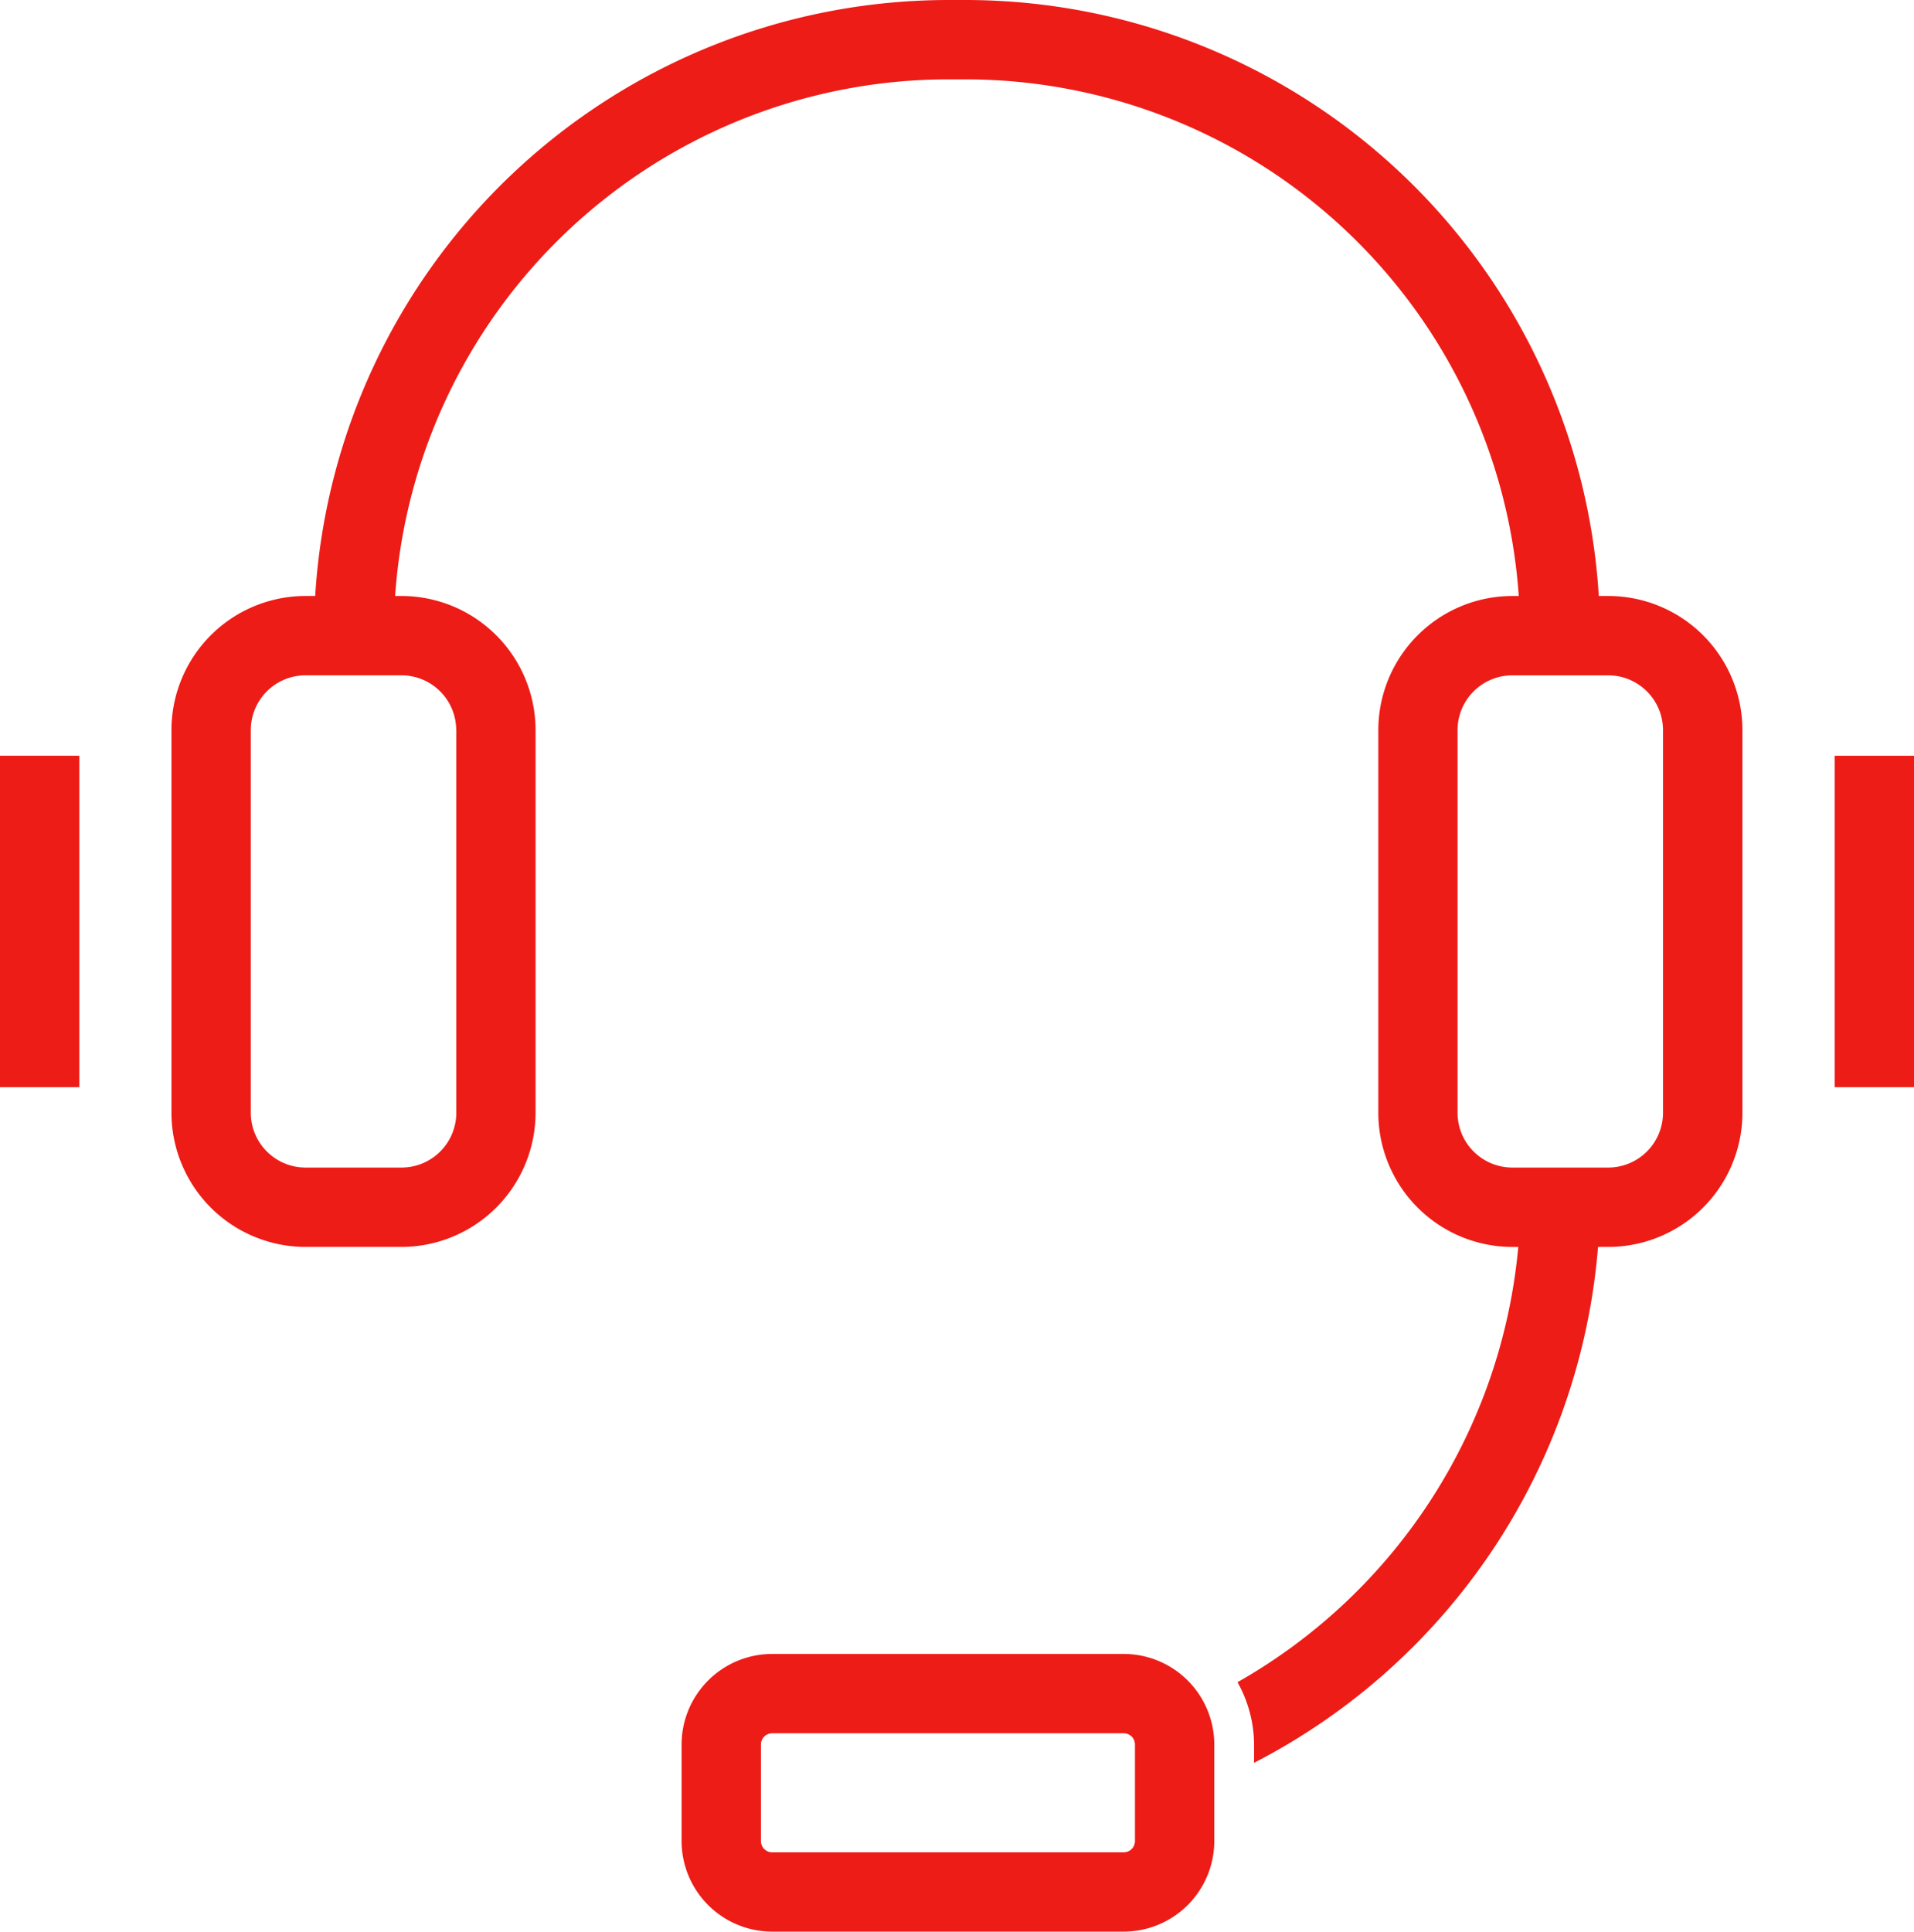 <svg xmlns="http://www.w3.org/2000/svg" width="65.876" height="66.469" viewBox="0 0 65.876 66.469">
  <g id="Group_109" data-name="Group 109" transform="translate(-524 -2012.486)">
    <path id="Path_1200" data-name="Path 1200" d="M55.938,20.508H55.61A21.848,21.848,0,0,0,33.832,0h-.621A21.849,21.849,0,0,0,11.431,20.508H11.1a4.62,4.62,0,0,0-4.616,4.615v13.17A4.621,4.621,0,0,0,11.1,42.908h3.3a4.621,4.621,0,0,0,4.616-4.616V25.123A4.62,4.62,0,0,0,14.4,20.508h-.218A19.1,19.1,0,0,1,33.211,2.731h.621A19.1,19.1,0,0,1,52.856,20.508h-.217a4.621,4.621,0,0,0-4.617,4.615v13.17a4.622,4.622,0,0,0,4.617,4.616h.2a19.218,19.218,0,0,1-9.664,14.977,4.431,4.431,0,0,1,.571,2.145v.629A21.957,21.957,0,0,0,55.584,42.908h.354a4.621,4.621,0,0,0,4.616-4.616V25.123a4.62,4.62,0,0,0-4.616-4.615m-39.65,4.615v13.17A1.887,1.887,0,0,1,14.4,40.177H11.1a1.886,1.886,0,0,1-1.885-1.885V25.123A1.886,1.886,0,0,1,11.1,23.238h3.3a1.887,1.887,0,0,1,1.885,1.884m41.535,13.17a1.887,1.887,0,0,1-1.885,1.885h-3.3a1.887,1.887,0,0,1-1.886-1.885V25.123a1.887,1.887,0,0,1,1.886-1.884h3.3a1.887,1.887,0,0,1,1.885,1.884Z" transform="translate(523.417 2012.486)" fill="#ed1c17"/>
    <path id="Path_1201" data-name="Path 1201" d="M40.994,62.528H28.89a3.12,3.12,0,0,0-3.117,3.117v3.321a3.12,3.12,0,0,0,3.117,3.117h12.1a3.12,3.12,0,0,0,3.117-3.117V65.645a3.12,3.12,0,0,0-3.117-3.117m.387,6.439a.387.387,0,0,1-.387.387H28.89a.387.387,0,0,1-.386-.387V65.645a.386.386,0,0,1,.386-.387h12.1a.387.387,0,0,1,.387.387Z" transform="translate(521.686 2006.872)" fill="#ed1c17"/>
    <g id="Group_107" data-name="Group 107" transform="translate(524 2038.491)">
      <rect id="Rectangle_56" data-name="Rectangle 56" width="2.731" height="11.406" transform="translate(0 0)" fill="#ed1c17"/>
    </g>
    <g id="Group_108" data-name="Group 108" transform="translate(587.146 2038.492)">
      <rect id="Rectangle_56-2" data-name="Rectangle 56" width="2.731" height="11.405" transform="translate(0 0)" fill="#ed1c17"/>
    </g>
  </g>
</svg>
